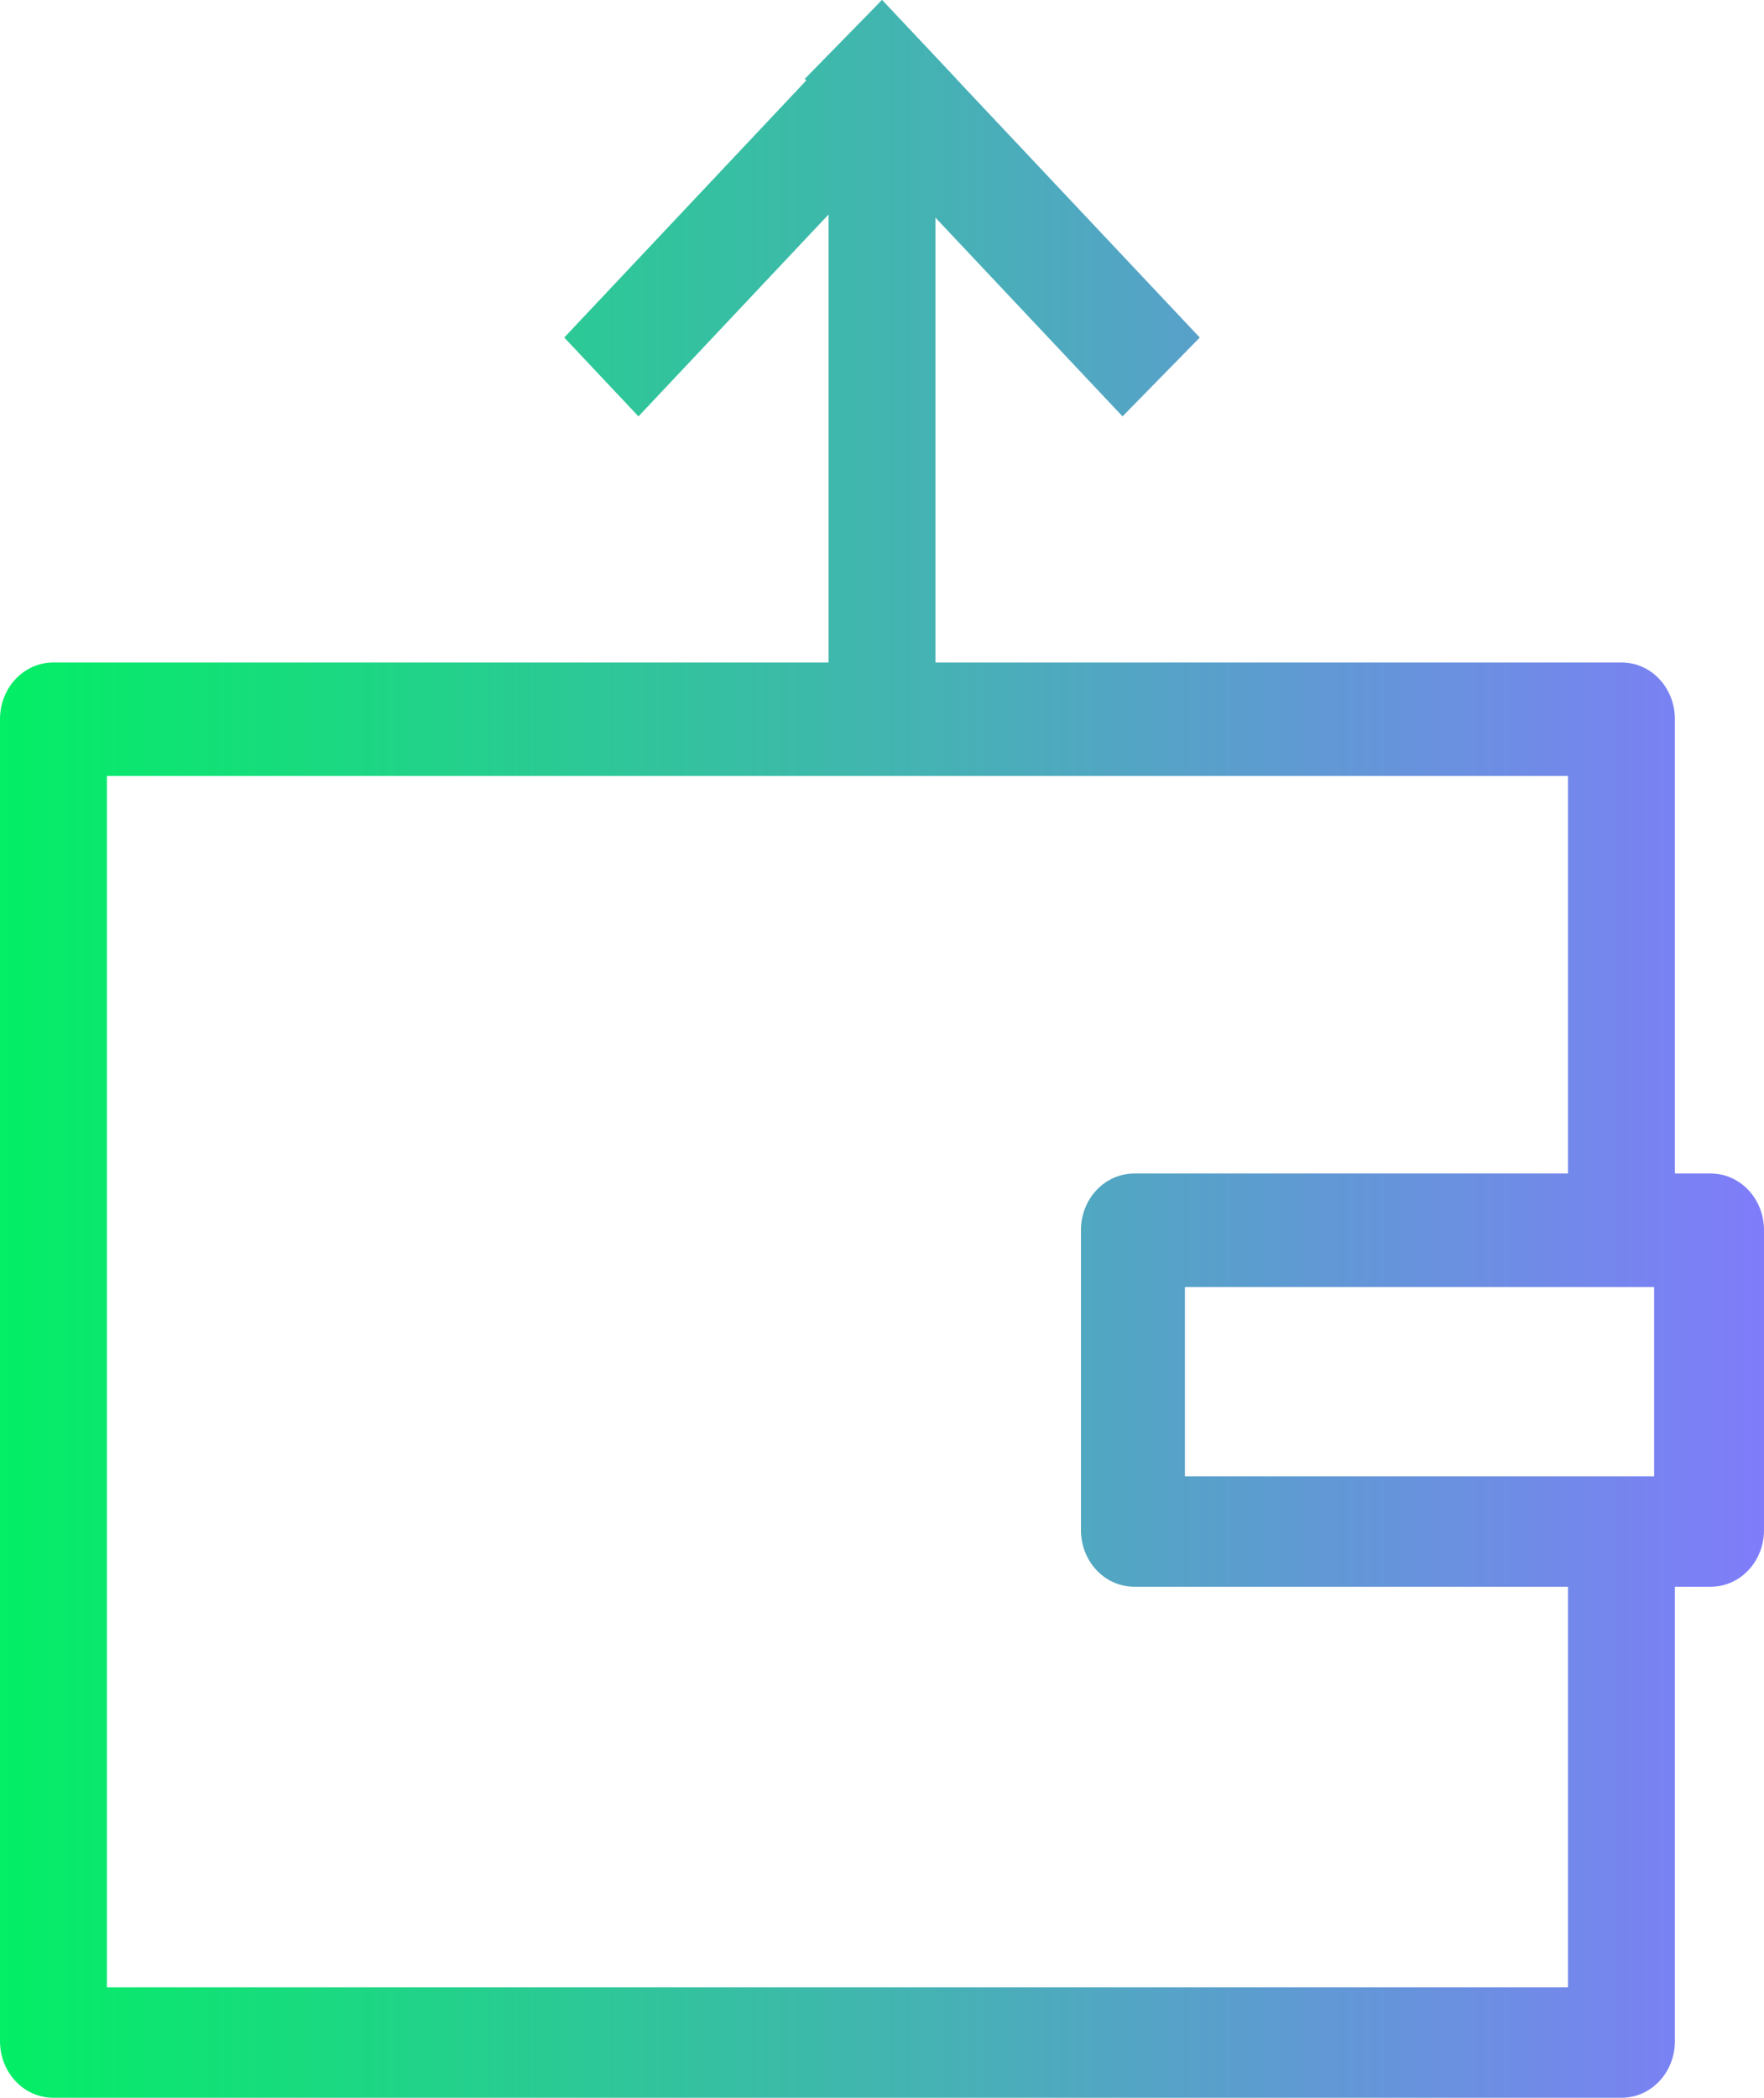 <svg width="53" height="63" viewBox="0 0 53 63" fill="none" xmlns="http://www.w3.org/2000/svg">
<path fill-rule="evenodd" clip-rule="evenodd" d="M1.606 19.895H48.717C49.609 19.895 50.323 20.653 50.323 21.6V35.242H51.394C52.286 35.242 53 36 53 36.947V45.947C53 46.895 52.286 47.653 51.394 47.653H50.323V61.295C50.323 62.242 49.609 63 48.717 63H1.606C0.714 63 0 62.242 0 61.295V21.6C0 20.653 0.714 19.895 1.606 19.895ZM47.111 35.242V23.305H3.212V59.684H47.111V47.653H34.084C33.192 47.653 32.478 46.895 32.478 45.947V36.947C32.478 36 33.192 35.242 34.084 35.242H47.111ZM49.788 38.653H35.601V44.337H49.699V38.653H49.788Z" fill="url(#paint0_linear)"/>
<path fill-rule="evenodd" clip-rule="evenodd" d="M28.106 4.168V23.21H24.894V4.168H28.106Z" fill="url(#paint1_linear)"/>
<path fill-rule="evenodd" clip-rule="evenodd" d="M28.731 2.368L19.183 12.505L16.953 10.137L26.5 0L28.731 2.368Z" fill="url(#paint2_linear)"/>
<path fill-rule="evenodd" clip-rule="evenodd" d="M33.727 12.505L24.18 2.368L26.5 0L36.047 10.137L33.727 12.505Z" fill="url(#paint3_linear)"/>
<defs>
<linearGradient id="paint0_linear" x1="53" y1="31.5" x2="3.39597e-07" y2="31.5" gradientUnits="userSpaceOnUse">
<stop stop-color="#807CFA"/>
<stop offset="1" stop-color="#03EE65"/>
</linearGradient>
<linearGradient id="paint1_linear" x1="53" y1="31.5" x2="3.39597e-07" y2="31.5" gradientUnits="userSpaceOnUse">
<stop stop-color="#807CFA"/>
<stop offset="1" stop-color="#03EE65"/>
</linearGradient>
<linearGradient id="paint2_linear" x1="53" y1="31.5" x2="3.39597e-07" y2="31.5" gradientUnits="userSpaceOnUse">
<stop stop-color="#807CFA"/>
<stop offset="1" stop-color="#03EE65"/>
</linearGradient>
<linearGradient id="paint3_linear" x1="53" y1="31.5" x2="3.39597e-07" y2="31.5" gradientUnits="userSpaceOnUse">
<stop stop-color="#807CFA"/>
<stop offset="1" stop-color="#03EE65"/>
</linearGradient>
</defs>
</svg>
